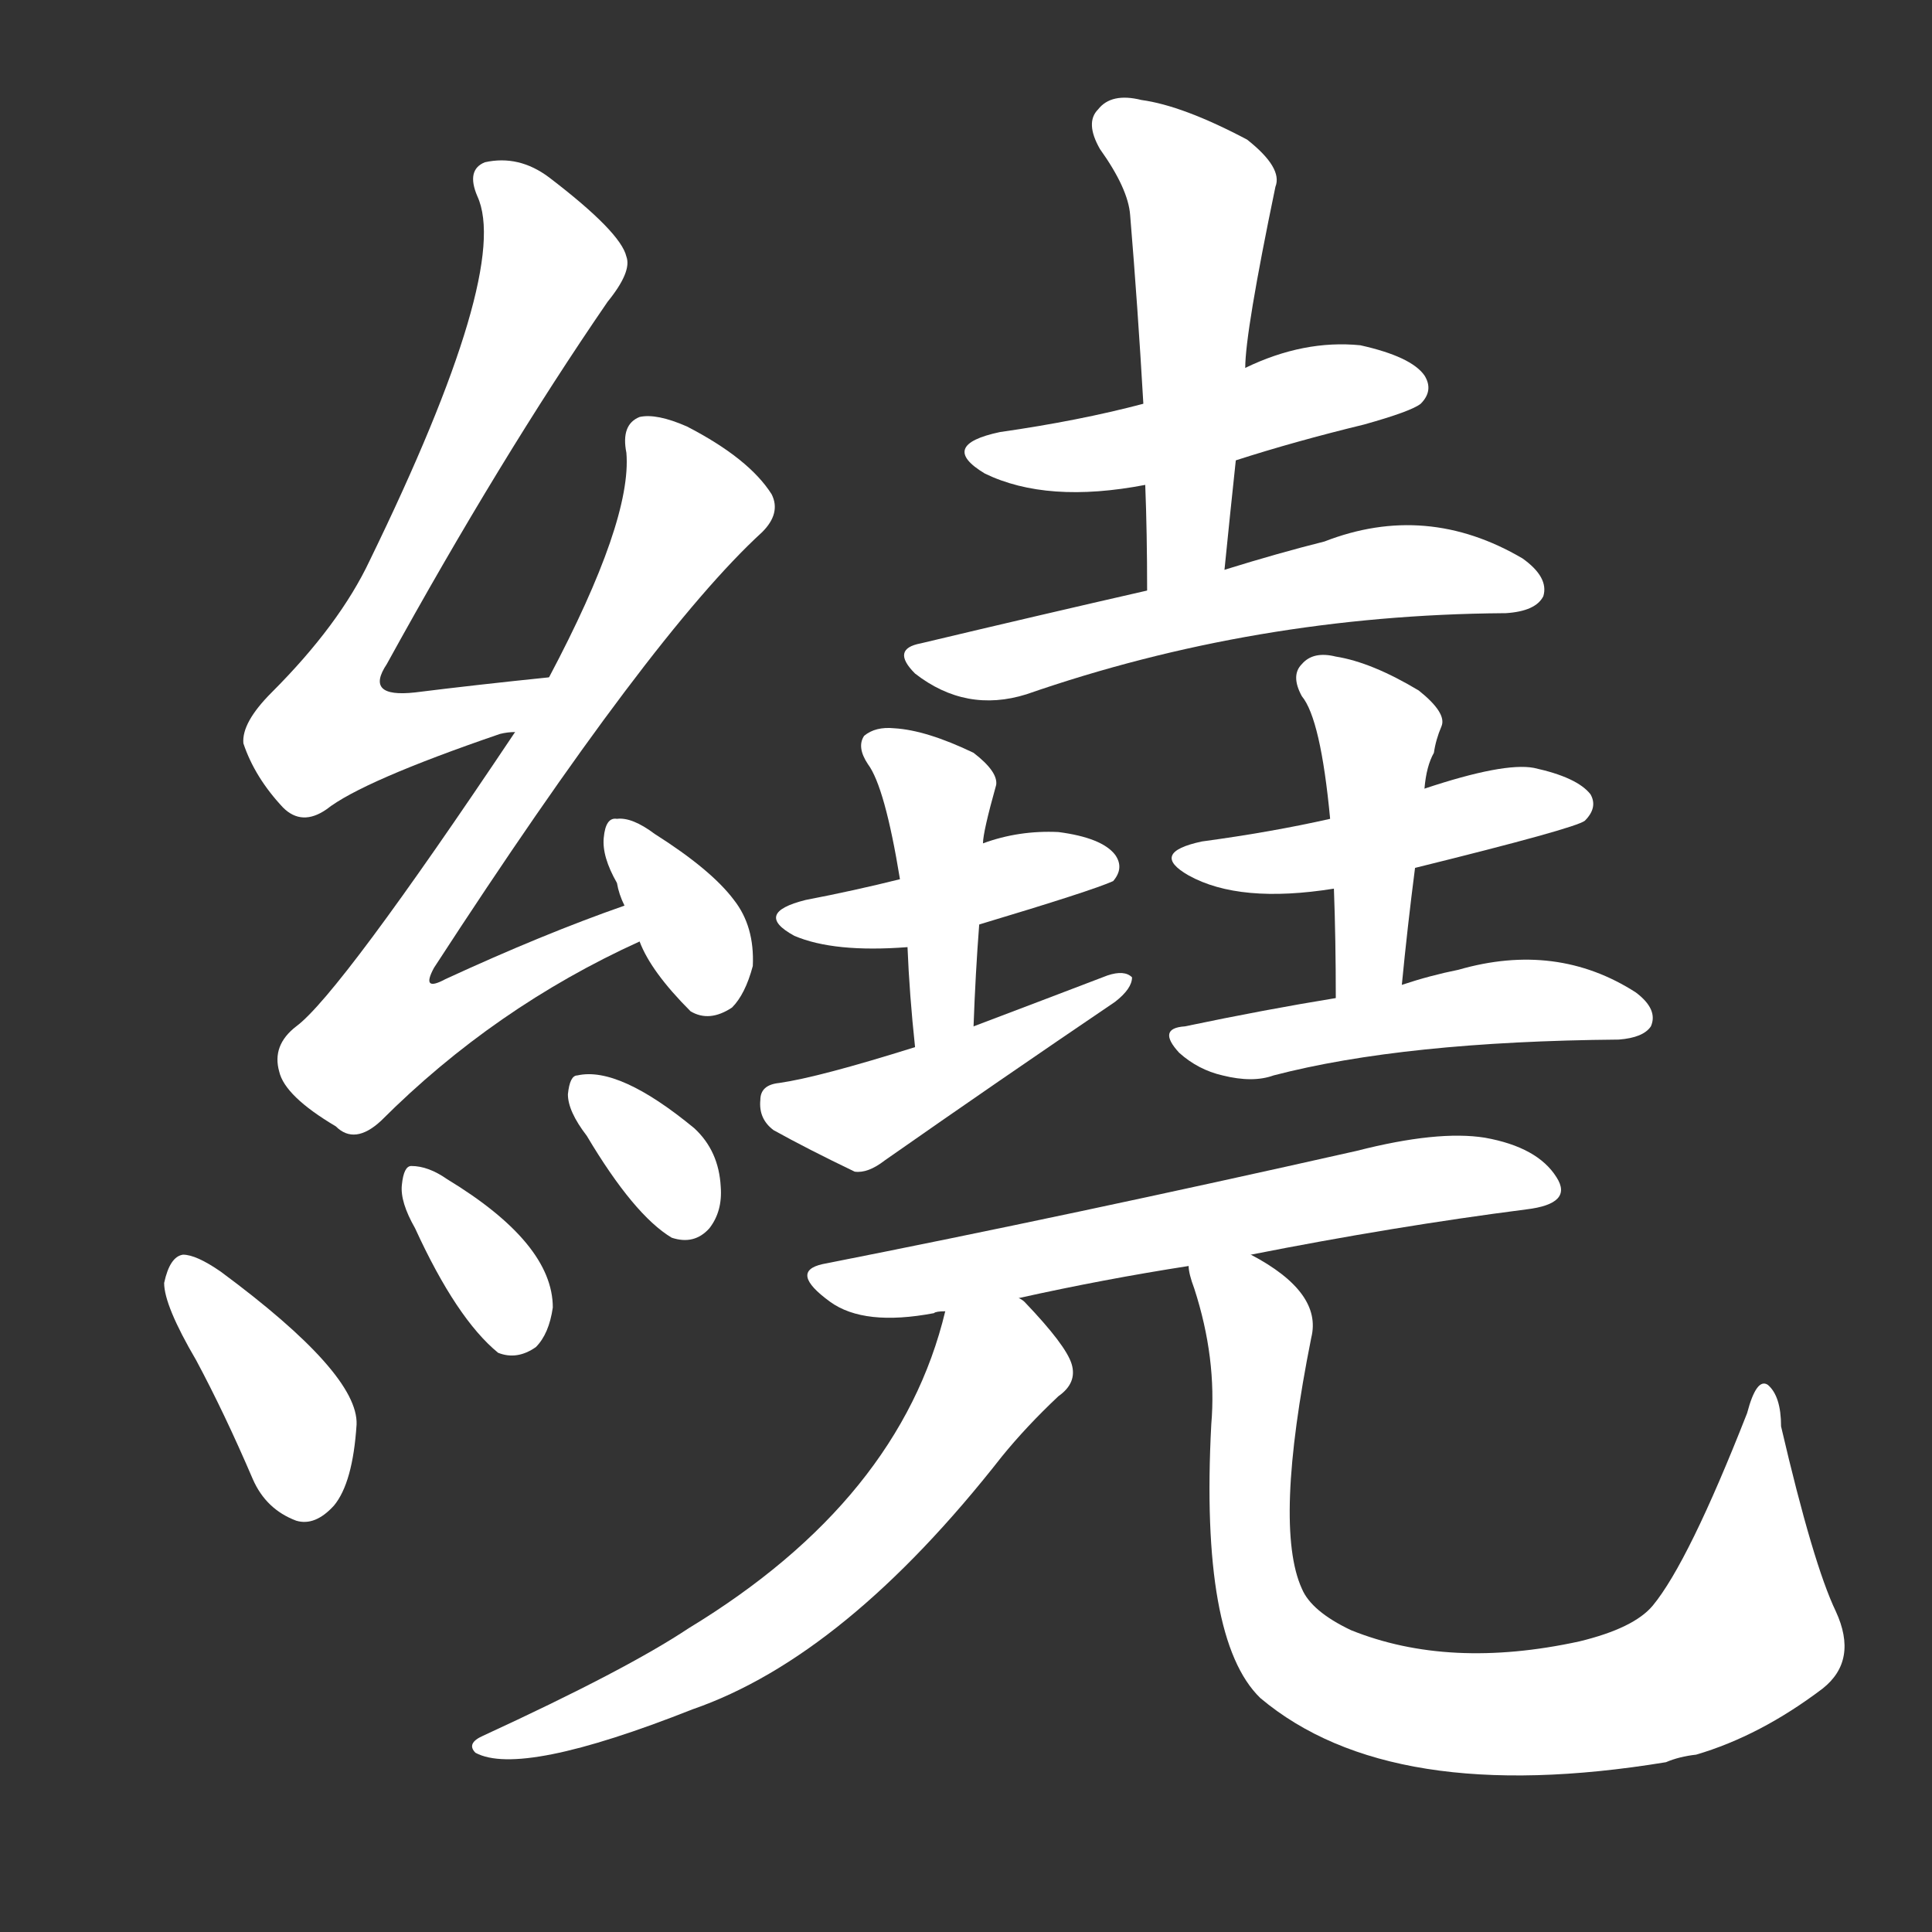 <svg version="1.1" viewBox="0 0 1024 1024" xmlns="http://www.w3.org/2000/svg">
  <rect x="0" y="0" width="1024" height="1024" fill="#333333" stroke="none"/>
  <g transform="scale(1, -1) translate(0, -900)">
    <style type="text/css">
        .stroke1 {fill: #FFFFFF;}
        .stroke2 {fill: #FFFFFF;}
        .stroke3 {fill: #FFFFFF;}
        .stroke4 {fill: #FFFFFF;}
        .stroke5 {fill: #FFFFFF;}
        .stroke6 {fill: #FFFFFF;}
        .stroke7 {fill: #FFFFFF;}
        .stroke8 {fill: #FFFFFF;}
        .stroke9 {fill: #FFFFFF;}
        .stroke10 {fill: #FFFFFF;}
        .stroke11 {fill: #FFFFFF;}
        .stroke12 {fill: #FFFFFF;}
        .stroke13 {fill: #FFFFFF;}
        .stroke14 {fill: #FFFFFF;}
        .stroke15 {fill: #FFFFFF;}
        .stroke16 {fill: #FFFFFF;}
        .stroke17 {fill: #FFFFFF;}
        .stroke18 {fill: #FFFFFF;}
        .stroke19 {fill: #FFFFFF;}
        .stroke20 {fill: #FFFFFF;}
        text {
            font-family: Helvetica;
            font-size: 50px;
            fill: #FFFFFF;}
            paint-order: stroke;
            stroke: #000000;
            stroke-width: 4px;
            stroke-linecap: butt;
            stroke-linejoin: miter;
            font-weight: 800;
        }
    </style>

    <path d="M 291 541 Q 252 537 220 533 Q 193 530 205 548 Q 265 657 322 740 Q 335 756 332 764 Q 329 777 291 806 Q 275 818 257 814 Q 247 810 253 796 Q 271 757 196 603 Q 180 569 144 533 Q 128 517 129 506 Q 135 488 150 472 Q 160 462 173 471 Q 192 486 265 511 Q 269 512 273 512 C 302 519 321 544 291 541 Z" class="stroke1"/>
    <path d="M 331 420 Q 288 405 236 381 Q 223 374 230 387 Q 345 564 404 618 Q 414 628 409 638 Q 397 657 364 674 Q 348 681 339 679 Q 329 675 332 660 Q 335 624 291 541 L 273 512 Q 180 373 157 356 Q 144 346 148 332 Q 151 319 178 303 Q 188 293 202 306 Q 262 366 339 401 C 366 414 359 430 331 420 Z" class="stroke2"/>
    <path d="M 339 401 Q 345 385 366 364 Q 376 358 388 366 Q 395 373 399 388 Q 400 409 389 423 Q 377 439 347 458 Q 335 467 327 466 Q 321 467 320 456 Q 319 446 327 432 Q 328 426 331 420 L 339 401 Z" class="stroke3"/>
    <path d="M 104 179 Q 119 151 134 116 Q 141 100 157 94 Q 167 91 177 102 Q 187 114 189 145 Q 190 172 117 226 Q 104 235 97 235 Q 90 234 87 220 Q 87 208 104 179 Z" class="stroke4"/>
    <path d="M 220 249 Q 242 201 264 183 Q 274 179 284 186 Q 291 193 293 207 Q 293 241 237 275 Q 227 282 218 282 Q 214 282 213 272 Q 212 263 220 249 Z" class="stroke5"/>
    <path d="M 311 298 Q 336 256 356 244 Q 368 240 376 249 Q 383 258 382 271 Q 381 290 368 302 Q 328 335 306 330 Q 302 330 301 320 Q 301 311 311 298 Z" class="stroke6"/>
    <path d="M 655 656 Q 686 666 723 675 Q 748 682 753 686 Q 760 693 755 701 Q 748 711 721 717 Q 691 720 660 705 L 606 686 Q 572 677 530 671 Q 497 664 522 649 Q 555 633 607 643 L 655 656 Z" class="stroke7"/>
    <path d="M 649 598 Q 652 628 655 656 L 660 705 Q 660 724 676 801 Q 680 811 661 826 Q 627 844 605 847 Q 589 851 582 842 Q 575 835 583 821 Q 598 800 599 786 Q 603 738 606 686 L 607 643 Q 608 618 608 587 C 608 557 646 568 649 598 Z" class="stroke8"/>
    <path d="M 608 587 Q 551 574 488 559 Q 472 556 485 543 Q 512 522 544 532 Q 665 574 797 575 L 798 575 Q 814 576 818 584 Q 821 594 807 604 Q 756 634 702 613 Q 678 607 649 598 L 608 587 Z" class="stroke9"/>
    <path d="M 519 410 Q 579 428 590 433 Q 596 440 591 447 Q 584 456 561 459 Q 540 460 521 453 L 477 434 Q 453 428 427 423 Q 399 416 421 404 Q 442 395 481 398 L 519 410 Z" class="stroke10"/>
    <path d="M 516 356 Q 517 384 519 410 L 521 453 Q 521 459 528 484 Q 529 491 516 501 Q 491 513 474 514 Q 464 515 458 510 Q 454 504 460 495 Q 469 483 477 434 L 481 398 Q 482 373 485 345 C 488 315 515 326 516 356 Z" class="stroke11"/>
    <path d="M 485 345 Q 434 329 413 326 Q 403 325 403 317 Q 402 307 410 301 Q 428 291 453 279 Q 460 278 469 285 Q 529 327 591 369 Q 600 376 600 382 Q 596 386 587 383 Q 553 370 516 356 L 485 345 Z" class="stroke12"/>
    <path d="M 750 440 Q 835 461 840 465 Q 847 472 843 479 Q 836 488 813 493 Q 797 496 755 482 L 705 466 Q 674 459 637 454 Q 609 448 630 436 Q 657 421 707 429 L 750 440 Z" class="stroke13"/>
    <path d="M 743 378 Q 746 409 750 440 L 755 482 Q 756 494 760 501 Q 761 508 764 515 Q 767 522 752 534 Q 727 549 708 552 Q 696 555 690 548 Q 684 542 690 531 Q 700 519 705 466 L 707 429 Q 708 402 708 371 C 708 341 740 348 743 378 Z" class="stroke14"/>
    <path d="M 708 371 Q 671 365 628 356 Q 613 355 625 342 Q 635 333 648 330 Q 664 326 675 330 Q 744 348 858 349 Q 871 350 875 356 Q 879 365 867 374 Q 825 401 773 386 Q 758 383 743 378 L 708 371 Z" class="stroke15"/>
    <path d="M 663 235 Q 739 250 809 259 Q 834 262 825 276 Q 815 292 787 297 Q 762 301 719 290 Q 568 256 436 230 Q 418 226 440 210 Q 458 197 495 204 Q 496 205 501 205 L 540 212 Q 585 222 630 229 L 663 235 Z" class="stroke16"/>
    <path d="M 501 205 Q 477 105 365 37 Q 332 15 256 -20 Q 247 -24 252 -29 Q 276 -42 367 -6 Q 448 22 531 128 Q 544 144 561 160 Q 571 167 568 177 Q 565 187 543 210 Q 542 211 540 212 C 518 233 509 234 501 205 Z" class="stroke17"/>
    <path d="M 630 229 Q 630 225 633 217 Q 645 180 642 145 Q 636 31 668 0 Q 737 -58 883 -34 Q 890 -31 899 -30 Q 933 -20 966 5 Q 985 20 973 46 Q 961 71 944 144 Q 944 160 937 166 Q 931 170 926 151 Q 895 72 876 49 Q 866 37 837 30 Q 768 15 716 36 Q 695 46 690 58 Q 675 91 695 191 Q 701 215 663 235 C 638 251 622 258 630 229 Z" class="stroke18"/>
</g></svg>